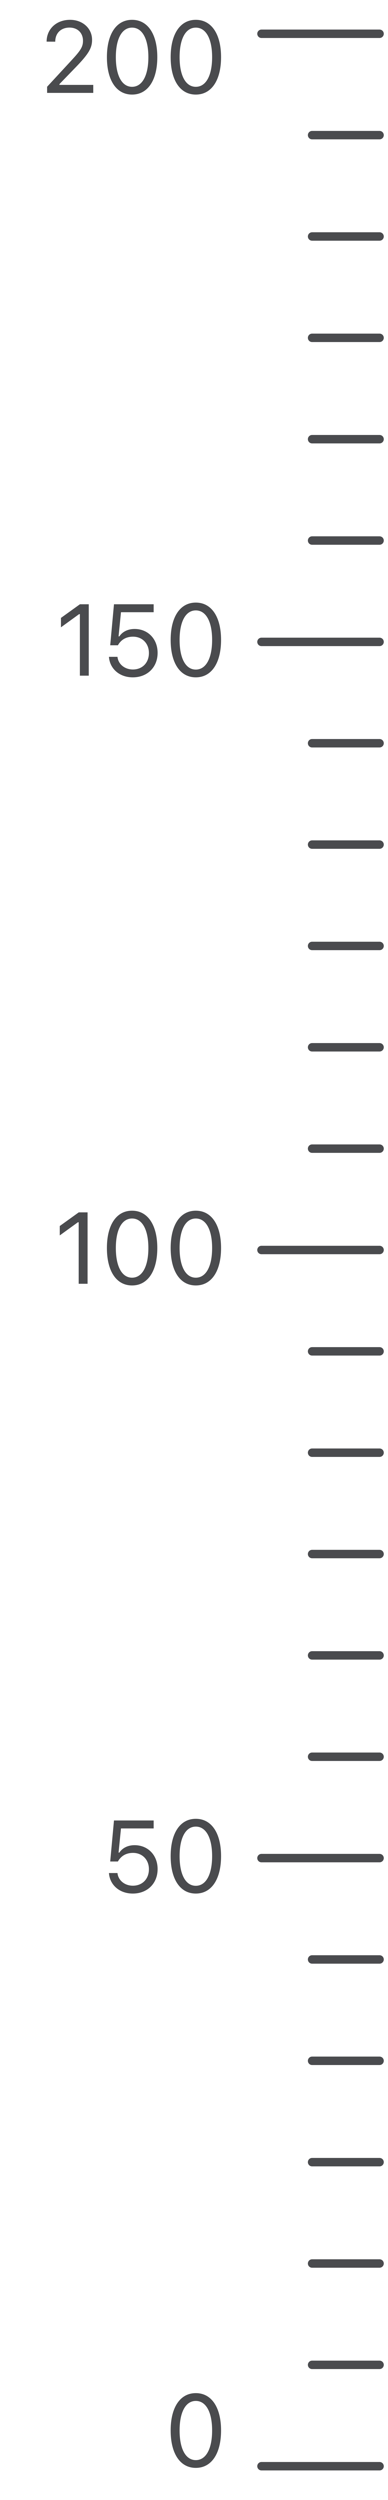 <svg width="46" height="296" viewBox="0 0 46 296" fill="none" xmlns="http://www.w3.org/2000/svg">
<path d="M31 4L45 4" stroke="#4A4B4E" stroke-linecap="round"/>
<path d="M37 16L45 16" stroke="#4A4B4E" stroke-linecap="round"/>
<path d="M37 28L45 28" stroke="#4A4B4E" stroke-linecap="round"/>
<path d="M37 40L45 40" stroke="#4A4B4E" stroke-linecap="round"/>
<path d="M37 52L45 52" stroke="#4A4B4E" stroke-linecap="round"/>
<path d="M37 64L45 64" stroke="#4A4B4E" stroke-linecap="round"/>
<path d="M31 76L45 76" stroke="#4A4B4E" stroke-linecap="round"/>
<path d="M37 88L45 88" stroke="#4A4B4E" stroke-linecap="round"/>
<path d="M37 100L45 100" stroke="#4A4B4E" stroke-linecap="round"/>
<path d="M37 112L45 112" stroke="#4A4B4E" stroke-linecap="round"/>
<path d="M37 124L45 124" stroke="#4A4B4E" stroke-linecap="round"/>
<path d="M37 136L45 136" stroke="#4A4B4E" stroke-linecap="round"/>
<path d="M31 148L45 148" stroke="#4A4B4E" stroke-linecap="round"/>
<path d="M37 160L45 160" stroke="#4A4B4E" stroke-linecap="round"/>
<path d="M37 172L45 172" stroke="#4A4B4E" stroke-linecap="round"/>
<path d="M37 184H45" stroke="#4A4B4E" stroke-linecap="round"/>
<path d="M37 196L45 196" stroke="#4A4B4E" stroke-linecap="round"/>
<path d="M37 208L45 208" stroke="#4A4B4E" stroke-linecap="round"/>
<path d="M31 220L45 220" stroke="#4A4B4E" stroke-linecap="round"/>
<path d="M37 232L45 232" stroke="#4A4B4E" stroke-linecap="round"/>
<path d="M37 244L45 244" stroke="#4A4B4E" stroke-linecap="round"/>
<path d="M37 256L45 256" stroke="#4A4B4E" stroke-linecap="round"/>
<path d="M37 268L45 268" stroke="#4A4B4E" stroke-linecap="round"/>
<path d="M37 280H45" stroke="#4A4B4E" stroke-linecap="round"/>
<path d="M31 292L45 292" stroke="#4A4B4E" stroke-linecap="round"/>
<path d="M23.215 292.199C25.084 292.199 26.209 290.494 26.209 287.775V287.764C26.209 285.045 25.084 283.346 23.215 283.346C21.346 283.346 20.232 285.045 20.232 287.764V287.775C20.232 290.494 21.346 292.199 23.215 292.199ZM23.215 291.279C22.002 291.279 21.293 289.932 21.293 287.775V287.764C21.293 285.607 22.002 284.271 23.215 284.271C24.428 284.271 25.148 285.607 25.148 287.764V287.775C25.148 289.932 24.428 291.279 23.215 291.279Z" fill="#4A4B4E"/>
<path d="M15.744 224.199C17.461 224.199 18.686 223.01 18.686 221.305V221.293C18.686 219.658 17.543 218.469 15.955 218.469C15.188 218.469 14.525 218.779 14.15 219.348H14.057L14.344 216.488H18.217V215.545H13.512L13.066 220.402H13.98C14.086 220.203 14.221 220.039 14.367 219.898C14.73 219.553 15.211 219.383 15.773 219.383C16.869 219.383 17.654 220.186 17.654 221.311V221.322C17.654 222.465 16.881 223.268 15.756 223.268C14.766 223.268 14.033 222.623 13.934 221.814L13.928 221.768H12.914L12.92 221.832C13.043 223.186 14.168 224.199 15.744 224.199ZM23.215 224.199C25.084 224.199 26.209 222.494 26.209 219.775V219.764C26.209 217.045 25.084 215.346 23.215 215.346C21.346 215.346 20.232 217.045 20.232 219.764V219.775C20.232 222.494 21.346 224.199 23.215 224.199ZM23.215 223.279C22.002 223.279 21.293 221.932 21.293 219.775V219.764C21.293 217.607 22.002 216.271 23.215 216.271C24.428 216.271 25.148 217.607 25.148 219.764V219.775C25.148 221.932 24.428 223.279 23.215 223.279Z" fill="#4A4B4E"/>
<path d="M9.328 152H10.383V143.545H9.334L7.084 145.162V146.275L9.234 144.717H9.328V152ZM15.656 152.199C17.525 152.199 18.65 150.494 18.65 147.775V147.764C18.65 145.045 17.525 143.346 15.656 143.346C13.787 143.346 12.674 145.045 12.674 147.764V147.775C12.674 150.494 13.787 152.199 15.656 152.199ZM15.656 151.279C14.443 151.279 13.734 149.932 13.734 147.775V147.764C13.734 145.607 14.443 144.271 15.656 144.271C16.869 144.271 17.59 145.607 17.59 147.764V147.775C17.59 149.932 16.869 151.279 15.656 151.279ZM23.215 152.199C25.084 152.199 26.209 150.494 26.209 147.775V147.764C26.209 145.045 25.084 143.346 23.215 143.346C21.346 143.346 20.232 145.045 20.232 147.764V147.775C20.232 150.494 21.346 152.199 23.215 152.199ZM23.215 151.279C22.002 151.279 21.293 149.932 21.293 147.775V147.764C21.293 145.607 22.002 144.271 23.215 144.271C24.428 144.271 25.148 145.607 25.148 147.764V147.775C25.148 149.932 24.428 151.279 23.215 151.279Z" fill="#4A4B4E"/>
<path d="M9.469 80H10.523V71.545H9.475L7.225 73.162V74.275L9.375 72.717H9.469V80ZM15.744 80.199C17.461 80.199 18.686 79.01 18.686 77.305V77.293C18.686 75.658 17.543 74.469 15.955 74.469C15.188 74.469 14.525 74.779 14.15 75.348H14.057L14.344 72.488H18.217V71.545H13.512L13.066 76.402H13.98C14.086 76.203 14.221 76.039 14.367 75.898C14.73 75.553 15.211 75.383 15.773 75.383C16.869 75.383 17.654 76.186 17.654 77.311V77.322C17.654 78.465 16.881 79.268 15.756 79.268C14.766 79.268 14.033 78.623 13.934 77.814L13.928 77.768H12.914L12.92 77.832C13.043 79.186 14.168 80.199 15.744 80.199ZM23.215 80.199C25.084 80.199 26.209 78.494 26.209 75.775V75.764C26.209 73.045 25.084 71.346 23.215 71.346C21.346 71.346 20.232 73.045 20.232 75.764V75.775C20.232 78.494 21.346 80.199 23.215 80.199ZM23.215 79.279C22.002 79.279 21.293 77.932 21.293 75.775V75.764C21.293 73.607 22.002 72.272 23.215 72.272C24.428 72.272 25.148 73.607 25.148 75.764V75.775C25.148 77.932 24.428 79.279 23.215 79.279Z" fill="#4A4B4E"/>
<path d="M5.584 11H11.057V10.051H7.049V9.957L8.971 7.971C10.5 6.395 10.916 5.691 10.916 4.725V4.713C10.916 3.348 9.785 2.346 8.309 2.346C6.691 2.346 5.531 3.424 5.525 4.924L5.537 4.93L6.545 4.936L6.551 4.924C6.551 3.928 7.225 3.266 8.238 3.266C9.234 3.266 9.838 3.934 9.838 4.824V4.836C9.838 5.574 9.521 6.014 8.443 7.18L5.584 10.273V11ZM15.656 11.199C17.525 11.199 18.65 9.494 18.65 6.775V6.764C18.65 4.045 17.525 2.346 15.656 2.346C13.787 2.346 12.674 4.045 12.674 6.764V6.775C12.674 9.494 13.787 11.199 15.656 11.199ZM15.656 10.279C14.443 10.279 13.734 8.932 13.734 6.775V6.764C13.734 4.607 14.443 3.271 15.656 3.271C16.869 3.271 17.59 4.607 17.59 6.764V6.775C17.59 8.932 16.869 10.279 15.656 10.279ZM23.215 11.199C25.084 11.199 26.209 9.494 26.209 6.775V6.764C26.209 4.045 25.084 2.346 23.215 2.346C21.346 2.346 20.232 4.045 20.232 6.764V6.775C20.232 9.494 21.346 11.199 23.215 11.199ZM23.215 10.279C22.002 10.279 21.293 8.932 21.293 6.775V6.764C21.293 4.607 22.002 3.271 23.215 3.271C24.428 3.271 25.148 4.607 25.148 6.764V6.775C25.148 8.932 24.428 10.279 23.215 10.279Z" fill="#4A4B4E"/>
</svg>
